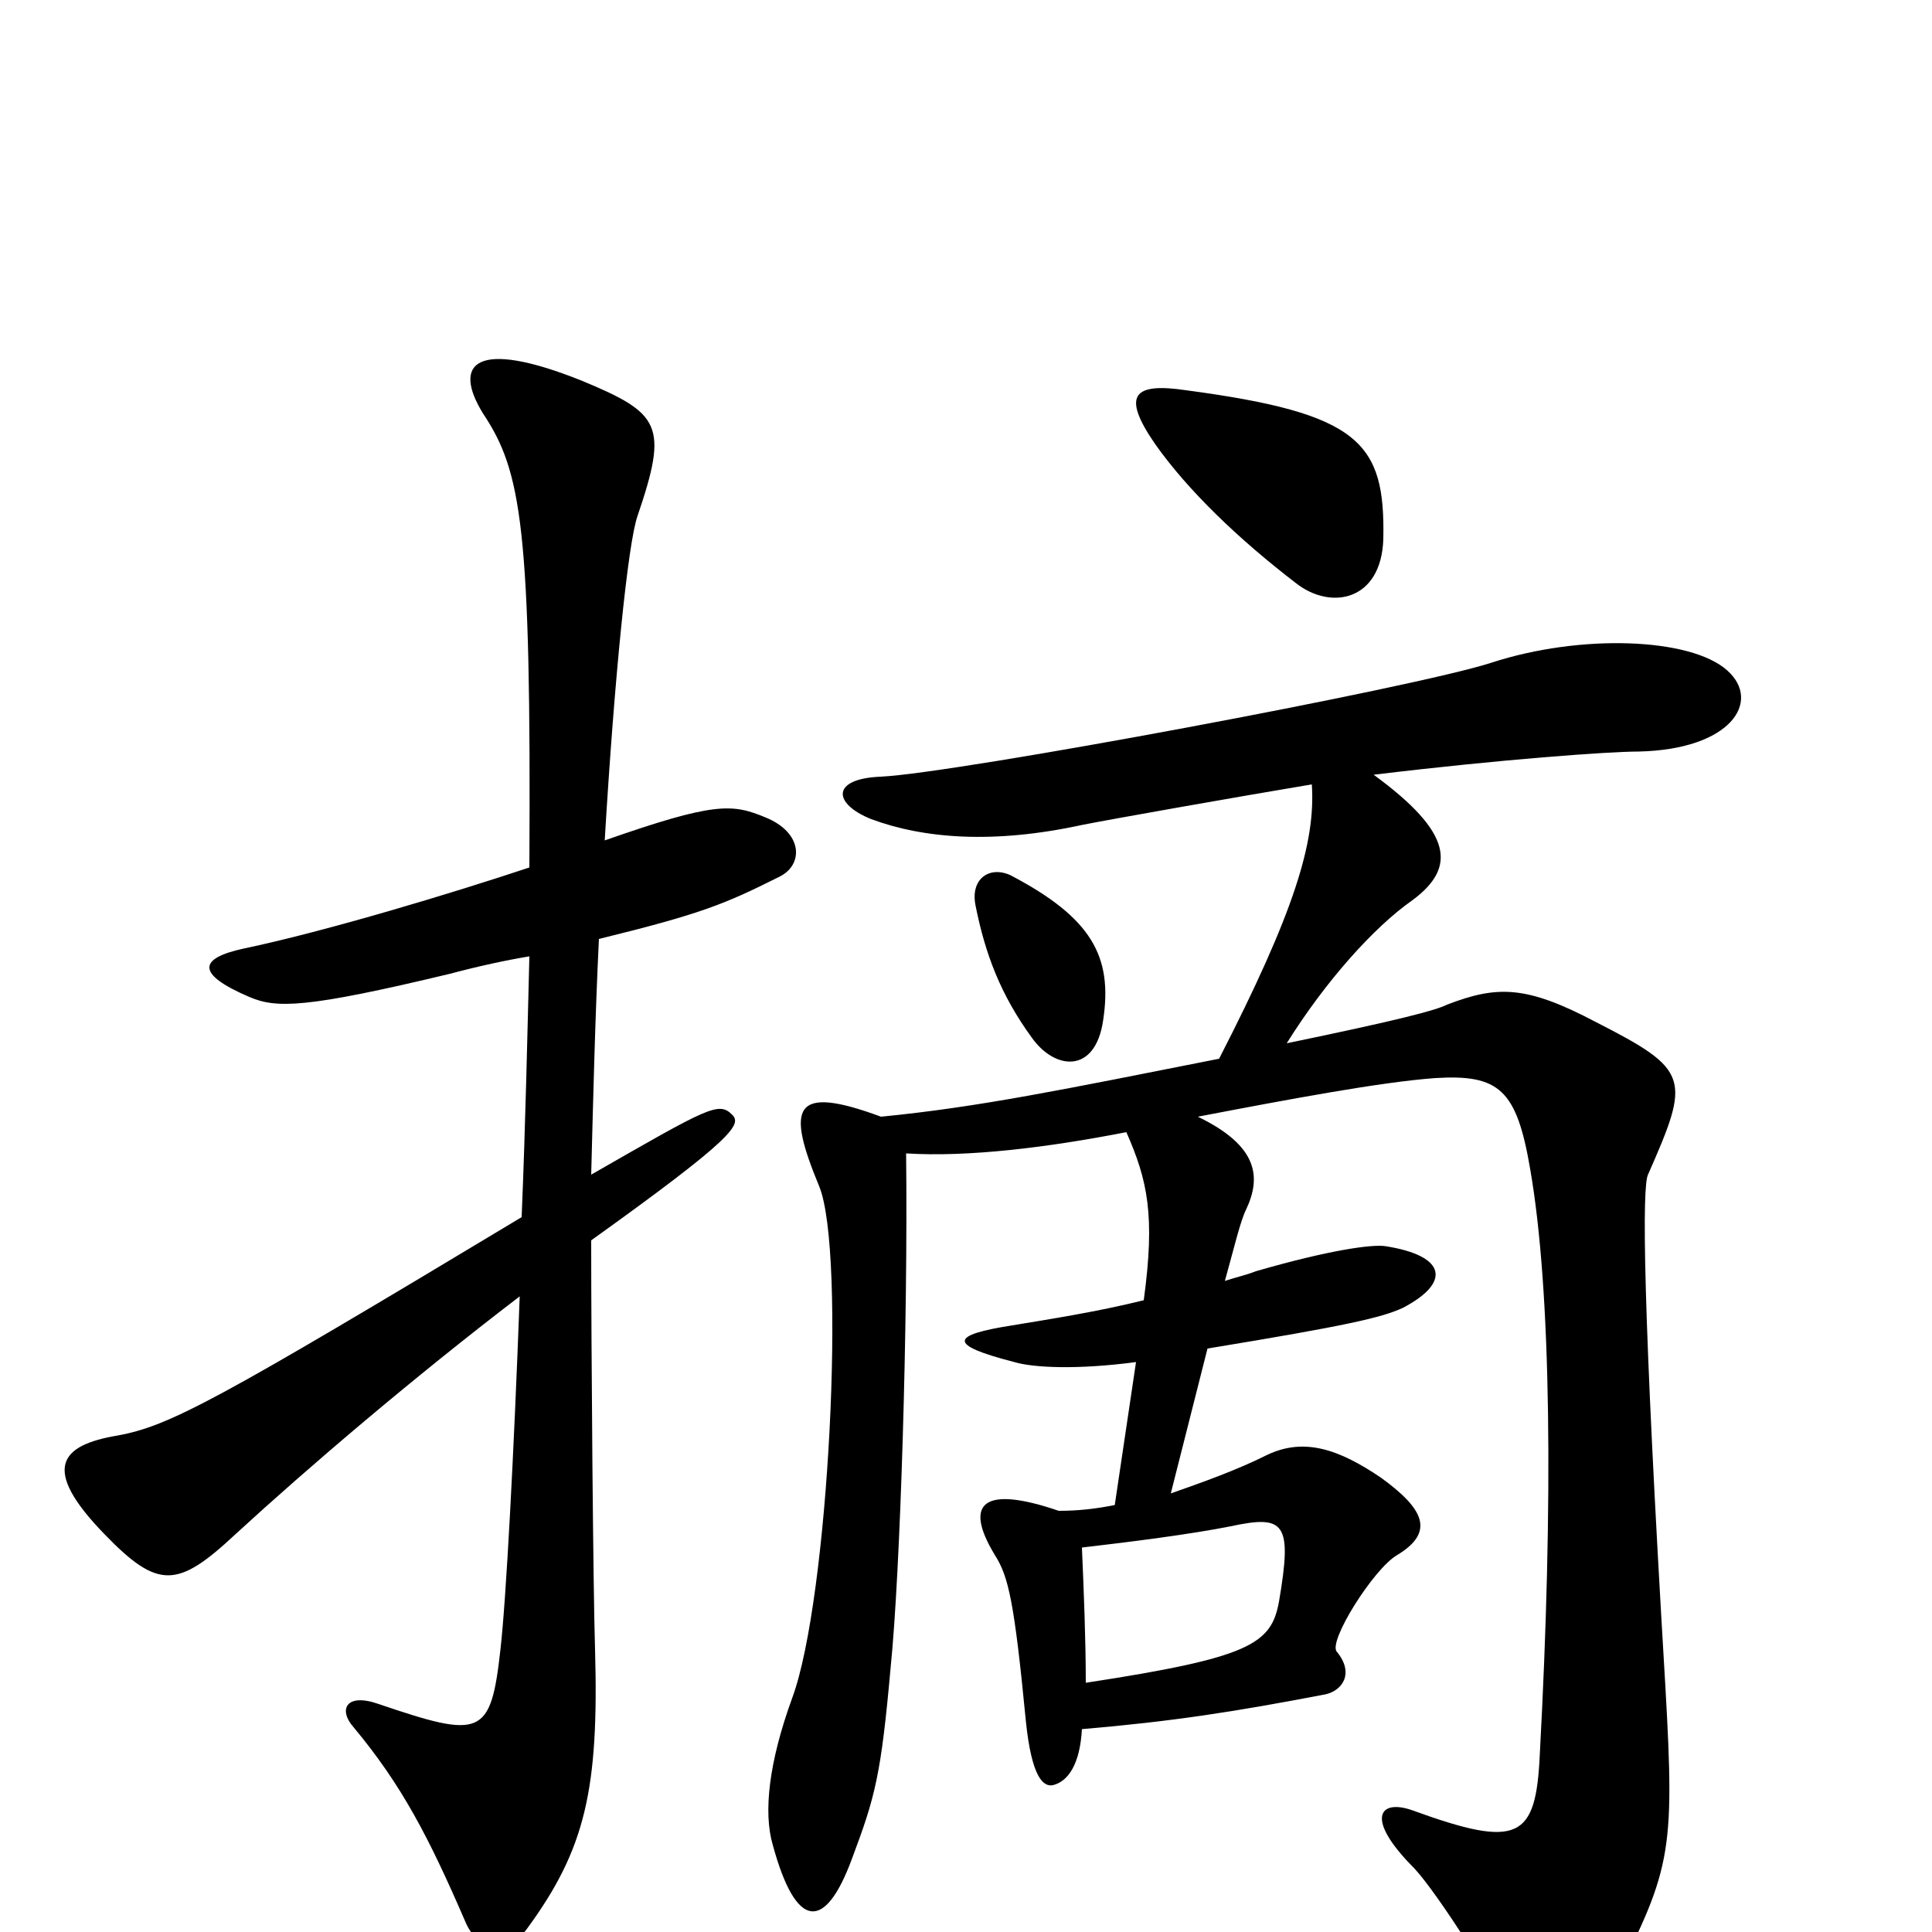 <svg xmlns="http://www.w3.org/2000/svg" viewBox="0 -1000 1000 1000">
	<path fill="#000000" d="M716 -721C717 -771 704 -786 614 -798C587 -802 580 -796 598 -770C615 -746 641 -721 671 -698C689 -684 715 -689 716 -721ZM571 -472C576 -505 565 -525 523 -547C512 -552 502 -545 505 -531C510 -506 518 -485 534 -463C546 -446 567 -444 571 -472ZM403 -546C416 -552 416 -569 396 -577C379 -584 370 -585 313 -565C318 -649 325 -719 330 -733C346 -780 342 -786 301 -803C246 -825 234 -812 250 -786C270 -756 275 -727 274 -551C235 -538 169 -518 126 -509C103 -504 101 -496 129 -484C143 -478 158 -478 233 -496C248 -500 262 -503 274 -505C273 -466 272 -418 270 -370C112 -275 88 -262 61 -257C31 -252 21 -240 54 -206C82 -177 92 -178 122 -206C159 -240 214 -287 269 -329C266 -248 262 -172 259 -146C254 -101 249 -100 196 -118C179 -124 175 -115 183 -106C208 -76 222 -49 241 -5C248 11 263 12 273 -2C303 -43 310 -74 308 -146C307 -177 306 -302 306 -358C380 -411 384 -418 379 -423C372 -430 367 -427 306 -392C307 -430 308 -473 310 -514C363 -527 375 -532 403 -546ZM894 -653C875 -670 818 -672 772 -657C732 -644 496 -600 456 -598C430 -597 431 -584 451 -576C478 -566 514 -563 560 -573C575 -576 643 -588 679 -594C681 -564 670 -528 631 -452C550 -436 507 -427 456 -422C410 -439 407 -427 424 -386C438 -352 429 -172 410 -121C398 -88 395 -62 400 -45C412 -1 427 0 441 -38C453 -70 456 -81 461 -137C466 -186 470 -315 469 -403C501 -401 542 -406 583 -414C594 -389 598 -371 592 -327C568 -321 542 -317 524 -314C492 -309 490 -304 525 -295C535 -292 558 -291 588 -295L577 -221C567 -219 558 -218 548 -218C510 -231 498 -223 515 -195C522 -184 525 -171 531 -109C534 -80 540 -75 545 -76C553 -78 559 -87 560 -105C607 -109 639 -114 686 -123C695 -125 701 -134 692 -145C687 -150 711 -188 723 -195C743 -207 737 -219 715 -235C693 -250 675 -256 656 -247C640 -239 623 -233 606 -227L625 -302C698 -314 715 -318 726 -323C751 -336 749 -350 717 -355C710 -356 688 -353 650 -342C645 -340 640 -339 634 -337C639 -355 642 -368 645 -374C653 -391 651 -407 620 -422C667 -431 715 -440 743 -442C776 -444 785 -436 792 -395C803 -332 804 -222 797 -92C795 -48 786 -43 731 -63C714 -69 706 -59 732 -33C745 -19 774 28 782 42C794 63 815 65 832 32C865 -32 867 -39 862 -127C850 -328 850 -386 853 -392C875 -442 875 -446 826 -471C790 -490 775 -490 749 -480C743 -477 724 -472 666 -460C686 -492 711 -520 731 -534C754 -551 752 -569 711 -599C777 -607 833 -611 848 -611C896 -612 912 -637 894 -653ZM662 -171C658 -149 647 -142 562 -129C562 -151 561 -176 560 -199C586 -202 617 -206 637 -210C665 -216 669 -212 662 -171Z"/>
</svg>